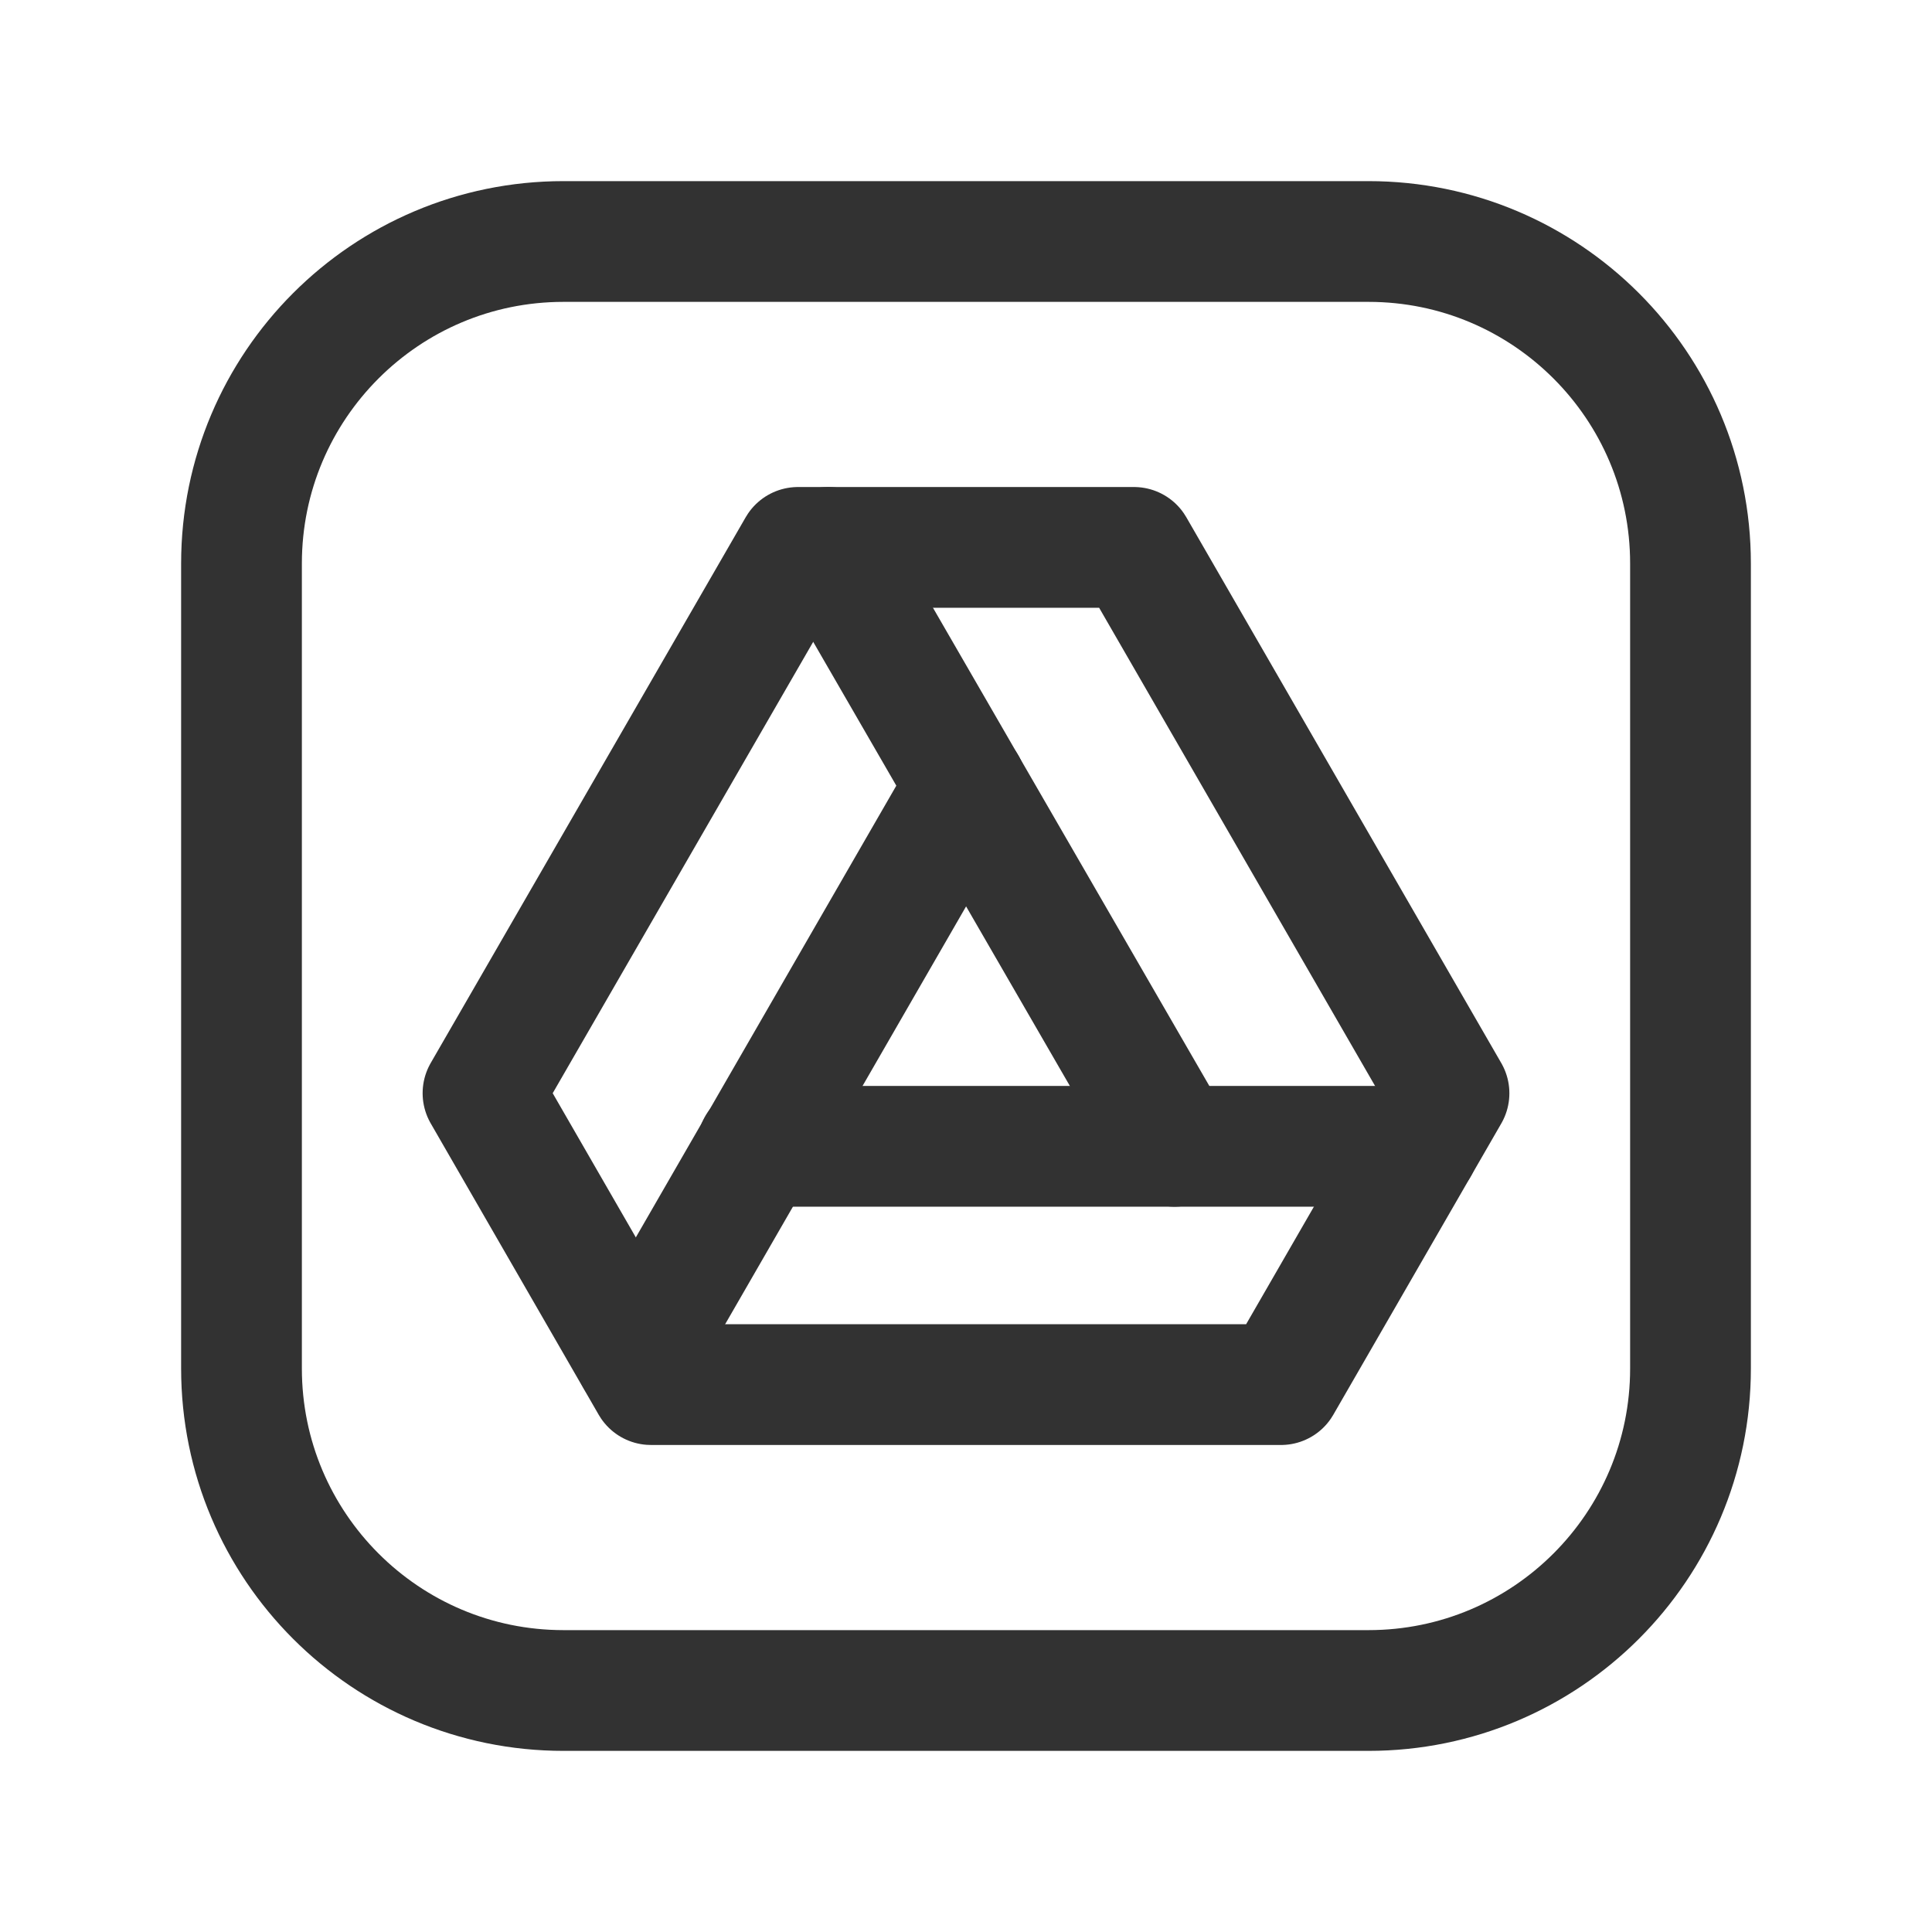 <?xml version="1.0" encoding="UTF-8"?><svg version="1.1" viewBox="0 0 24 24" xmlns="http://www.w3.org/2000/svg" xmlns:xlink="http://www.w3.org/1999/xlink"><line x1="12" x2="12" y1="9.76" y2="9.76" stroke-linecap="round" stroke-width="1.5" stroke="#323232" fill="none" stroke-linejoin="round"></line><path fill="none" d="M0 24v-24h24v24Z"></path><g stroke-linecap="round" stroke-width="1.5" stroke="#323232" fill="none" stroke-linejoin="round"><path d="M8.087 17.2l-2.087-3.62 3.913-6.78h4.174l3.913 6.781 -2.087 3.619Z"></path><path d="M17 21h-10l-1.74846e-07-3.55271e-15c-2.209-9.65645e-08-4-1.791-4-4 0 0 0 0 0 0v-10l4.61853e-14 6.03983e-07c-3.33571e-07-2.209 1.791-4 4-4h10l-1.74846e-07 3.55271e-15c2.209-9.65645e-08 4 1.791 4 4v10h3.55271e-15c0 2.209-1.791 4-4 4Z"></path><line x1="10.29" x2="14.59" y1="6.8" y2="14.24"></line><line x1="7.9" x2="12" y1="16.87" y2="9.76"></line><line x1="9.41" x2="17.62" y1="14.24" y2="14.24"></line></g></svg>